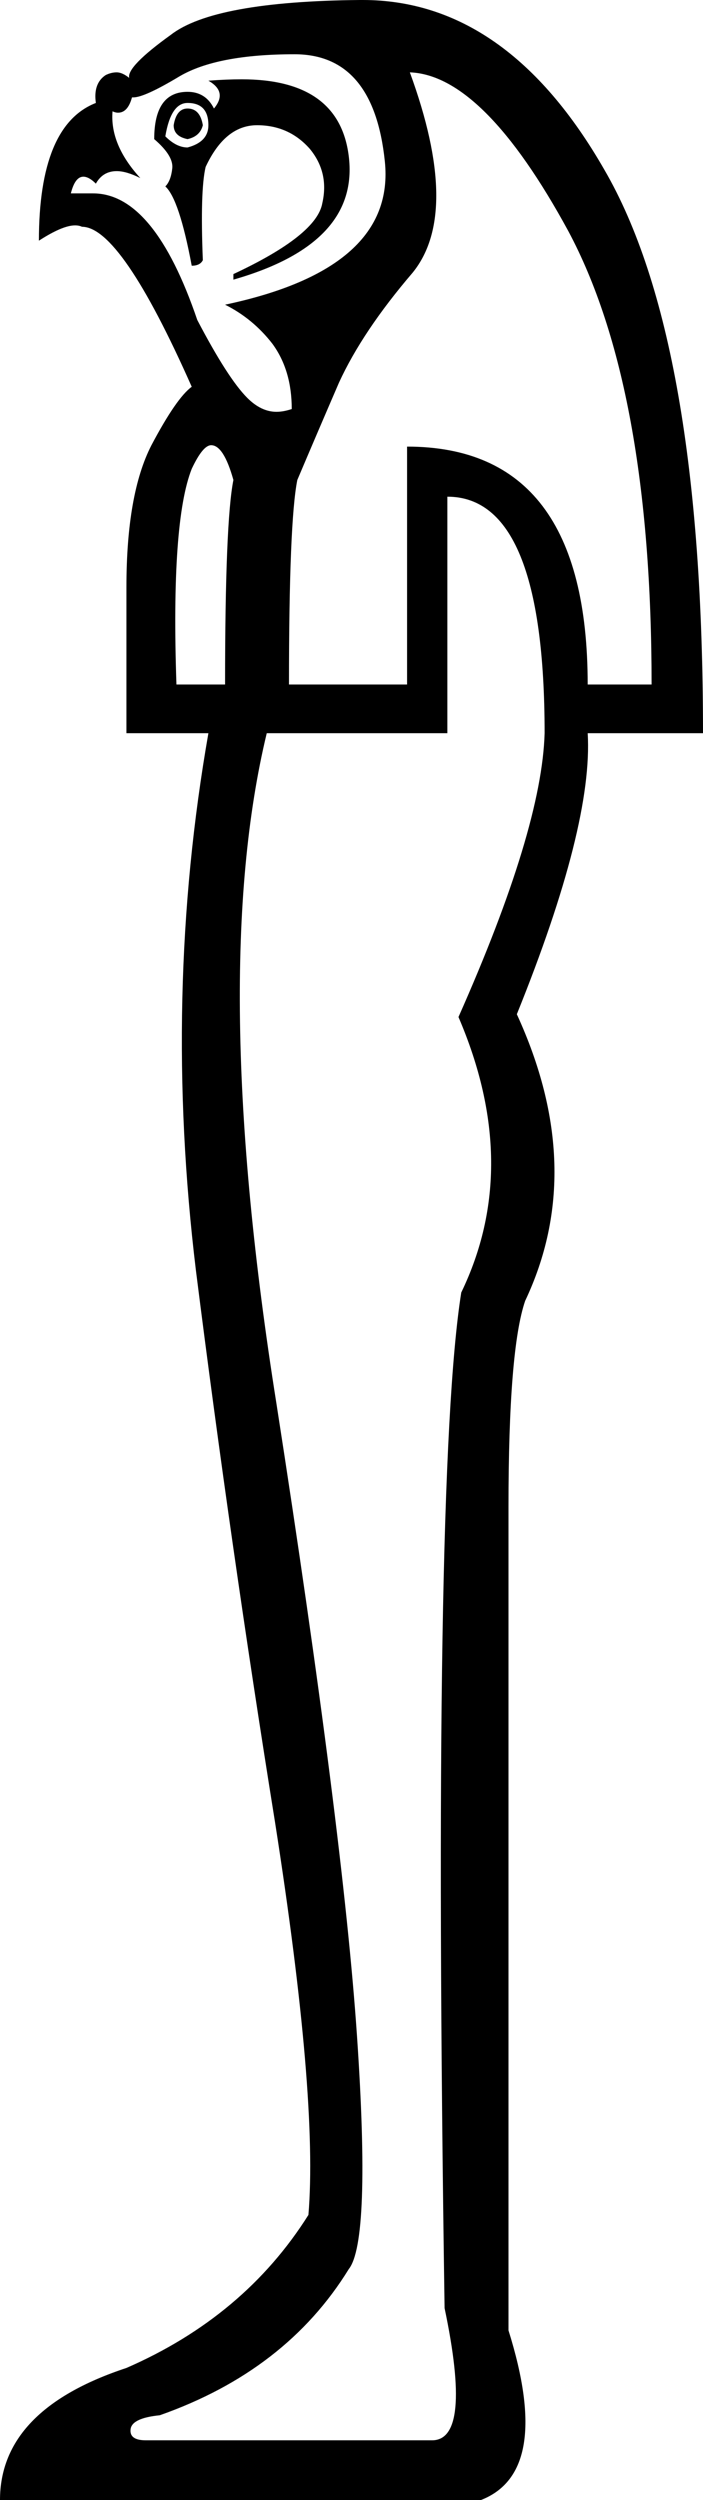 <?xml version='1.0' encoding ='UTF-8' standalone='yes'?>
<svg width='5.06' height='17.97' xmlns='http://www.w3.org/2000/svg' xmlns:xlink='http://www.w3.org/1999/xlink' >
<path style='fill:black; stroke:none' d=' M 1.35 0.78  Q 1.27 0.78 1.25 0.9  Q 1.25 0.98 1.35 1  Q 1.44 0.98 1.46 0.9  Q 1.44 0.78 1.35 0.78  Z  M 1.35 0.74  Q 1.5 0.74 1.5 0.9  Q 1.5 1.02 1.35 1.06  Q 1.27 1.06 1.19 0.98  Q 1.23 0.74 1.35 0.74  Z  M 1.74 0.57  Q 1.63 0.57 1.5 0.58  Q 1.64 0.66 1.54 0.78  Q 1.48 0.66 1.35 0.66  Q 1.11 0.66 1.11 1  Q 1.25 1.12 1.24 1.21  Q 1.23 1.3 1.19 1.34  Q 1.29 1.43 1.38 1.91  Q 1.44 1.91 1.46 1.87  Q 1.44 1.37 1.48 1.2  Q 1.62 0.9 1.85 0.9  Q 2.08 0.9 2.23 1.07  Q 2.37 1.24 2.32 1.46  Q 2.28 1.69 1.68 1.97  L 1.68 2.01  Q 2.59 1.75 2.51 1.12  Q 2.44 0.57 1.74 0.57  Z  M 2.12 0.39  Q 2.69 0.39 2.77 1.16  Q 2.85 1.93 1.62 2.19  Q 1.82 2.29 1.96 2.47  Q 2.1 2.66 2.1 2.94  Q 2.04 2.96 1.99 2.96  Q 1.88 2.96 1.78 2.86  Q 1.64 2.72 1.42 2.3  Q 1.11 1.39 0.67 1.39  Q 0.66 1.39 0.65 1.39  L 0.51 1.39  Q 0.54 1.27 0.6 1.27  Q 0.64 1.27 0.69 1.32  Q 0.74 1.23 0.84 1.23  Q 0.91 1.23 1.01 1.28  Q 0.79 1.04 0.81 0.8  L 0.81 0.8  Q 0.83 0.81 0.85 0.81  Q 0.92 0.81 0.95 0.7  Q 0.96 0.7 0.96 0.7  Q 1.04 0.7 1.29 0.55  Q 1.56 0.39 2.12 0.39  Z  M 1.52 3.2  Q 1.61 3.2 1.68 3.45  Q 1.62 3.75 1.62 4.92  L 1.27 4.92  Q 1.23 3.75 1.38 3.37  Q 1.46 3.2 1.52 3.2  Z  M 2.95 0.52  Q 3.48 0.54 4.09 1.66  Q 4.69 2.78 4.69 4.92  L 4.23 4.92  Q 4.23 3.21 2.93 3.21  L 2.93 4.92  L 2.08 4.92  Q 2.08 3.75 2.14 3.45  Q 2.28 3.12 2.44 2.75  Q 2.61 2.38 2.97 1.96  Q 3.32 1.53 2.95 0.52  Z  M 3.22 3.57  Q 3.92 3.57 3.92 5.27  Q 3.9 5.96 3.3 7.31  Q 3.76 8.38 3.32 9.29  Q 3.11 10.61 3.2 16.59  Q 3.4 17.54 3.11 17.54  L 1.05 17.54  Q 0.93 17.54 0.94 17.46  Q 0.95 17.38 1.15 17.36  Q 2.06 17.04 2.51 16.31  Q 2.67 16.11 2.57 14.64  Q 2.47 13.17 1.99 10.09  Q 1.5 7.01 1.92 5.27  L 3.22 5.27  L 3.22 3.57  Z  M 2.61 0  Q 2.6 0 2.59 0  Q 1.54 0.01 1.23 0.25  Q 0.91 0.48 0.93 0.56  Q 0.88 0.52 0.84 0.52  Q 0.8 0.52 0.76 0.54  Q 0.67 0.6 0.69 0.74  Q 0.28 0.9 0.28 1.73  Q 0.45 1.62 0.54 1.62  Q 0.57 1.62 0.59 1.63  Q 0.87 1.63 1.38 2.78  Q 1.27 2.86 1.09 3.2  Q 0.91 3.55 0.91 4.22  L 0.91 5.27  L 1.5 5.27  Q 1.17 7.15 1.41 9.13  Q 1.66 11.11 1.98 13.1  Q 2.29 15.08 2.22 15.92  Q 1.76 16.65 0.91 17.02  Q 0 17.32 0 17.97  L 3.46 17.97  Q 3.98 17.77 3.66 16.75  L 3.66 10.83  Q 3.66 9.7 3.78 9.35  Q 4.23 8.4 3.72 7.29  Q 4.27 5.93 4.23 5.27  L 5.06 5.27  Q 5.06 2.44 4.35 1.22  Q 3.65 0 2.61 0  Z '/></svg>

